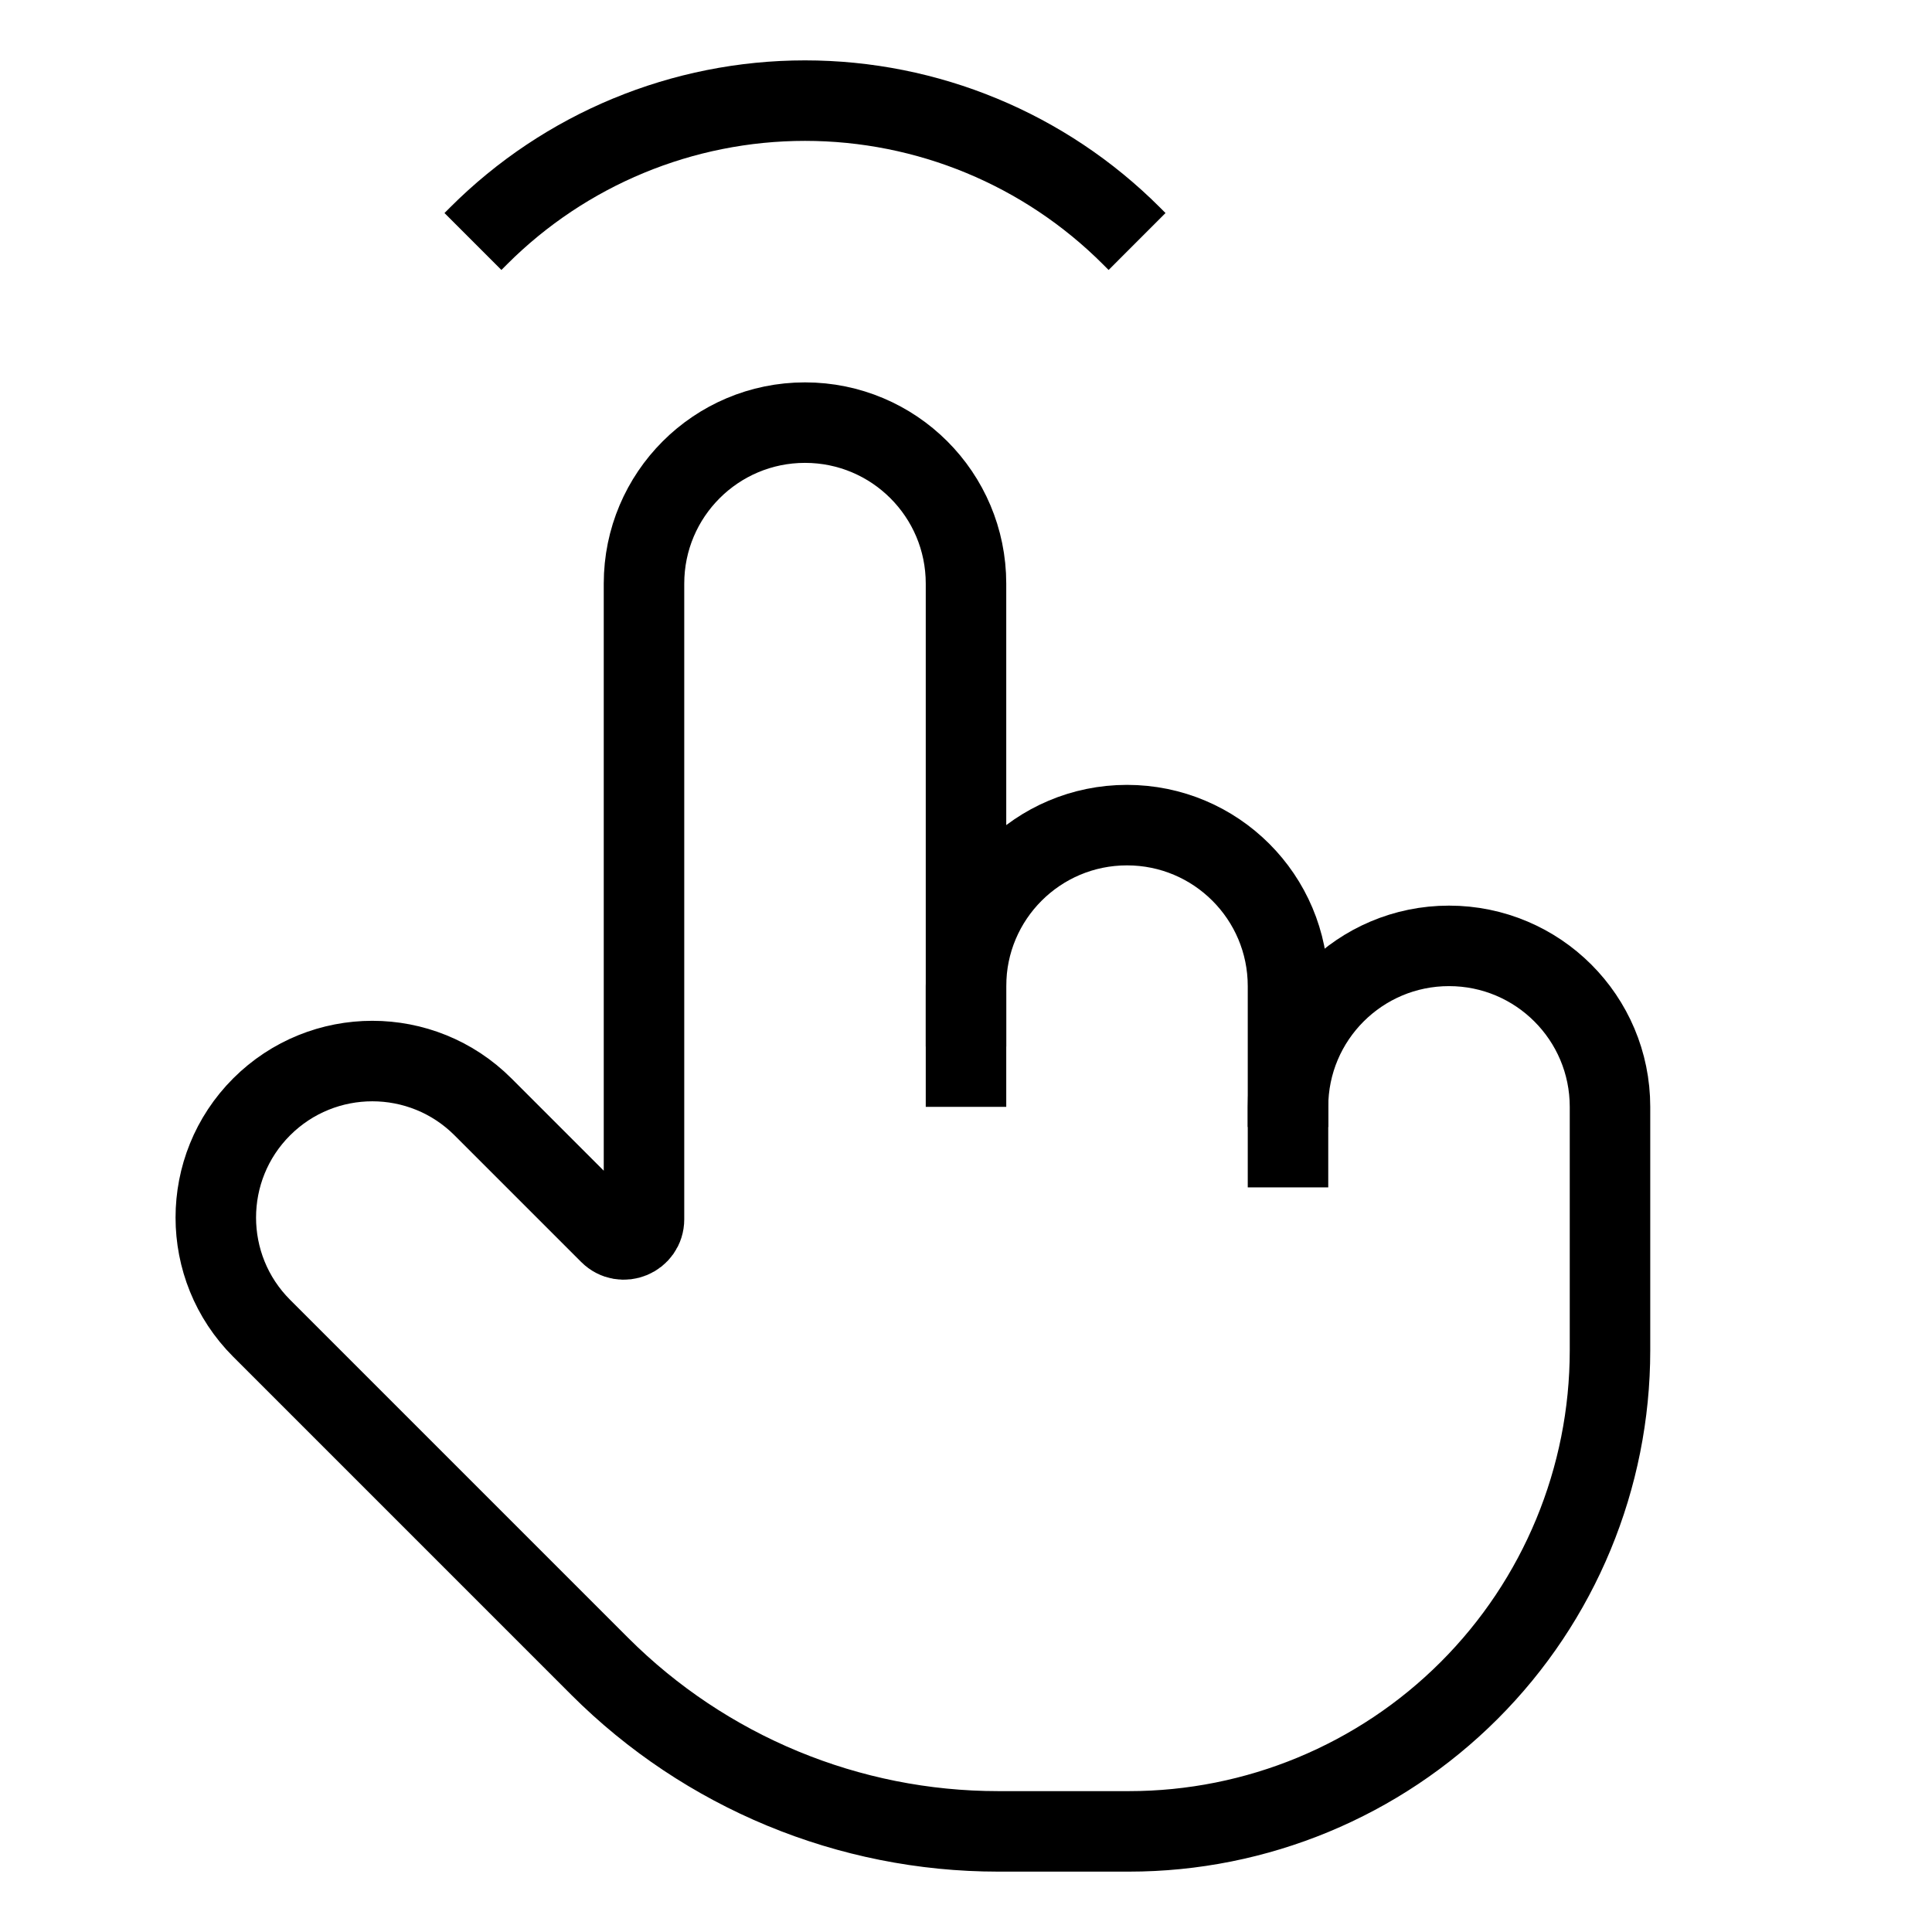 <svg xmlns="http://www.w3.org/2000/svg"   fill="none" viewBox="0 0 24 24">
  <path stroke="currentColor" strokeLinecap="round" strokeWidth="2" d="M5.875 3L5.946 2.929C7.021 1.854 8.479 1.25 10 1.25C11.521 1.25 12.979 1.854 14.054 2.929L14.125 3"/>
  <path stroke="currentColor" strokeLinejoin="round" strokeWidth="2" d="M12 13V7.25C12 6.145 11.105 5.25 10 5.25C8.896 5.25 8 6.145 8 7.25V15.146C8 15.369 7.731 15.481 7.573 15.323L6 13.75C5.241 12.991 4.01 12.991 3.25 13.75C2.491 14.509 2.491 15.741 3.25 16.5L7.45 20.7C8.763 22.012 10.543 22.75 12.4 22.75H14.025C15.61 22.75 17.13 22.12 18.25 21C19.371 19.88 20 18.36 20 16.775V13.75C20 12.645 19.105 11.75 18 11.75C16.896 11.75 16 12.645 16 13.75V14"/>
  <path stroke="currentColor" strokeLinecap="round" strokeWidth="2" d="M16 14.75V12.25C16 11.145 15.105 10.25 14 10.25C12.895 10.25 12 11.145 12 12.25V13.75"/>
</svg>
